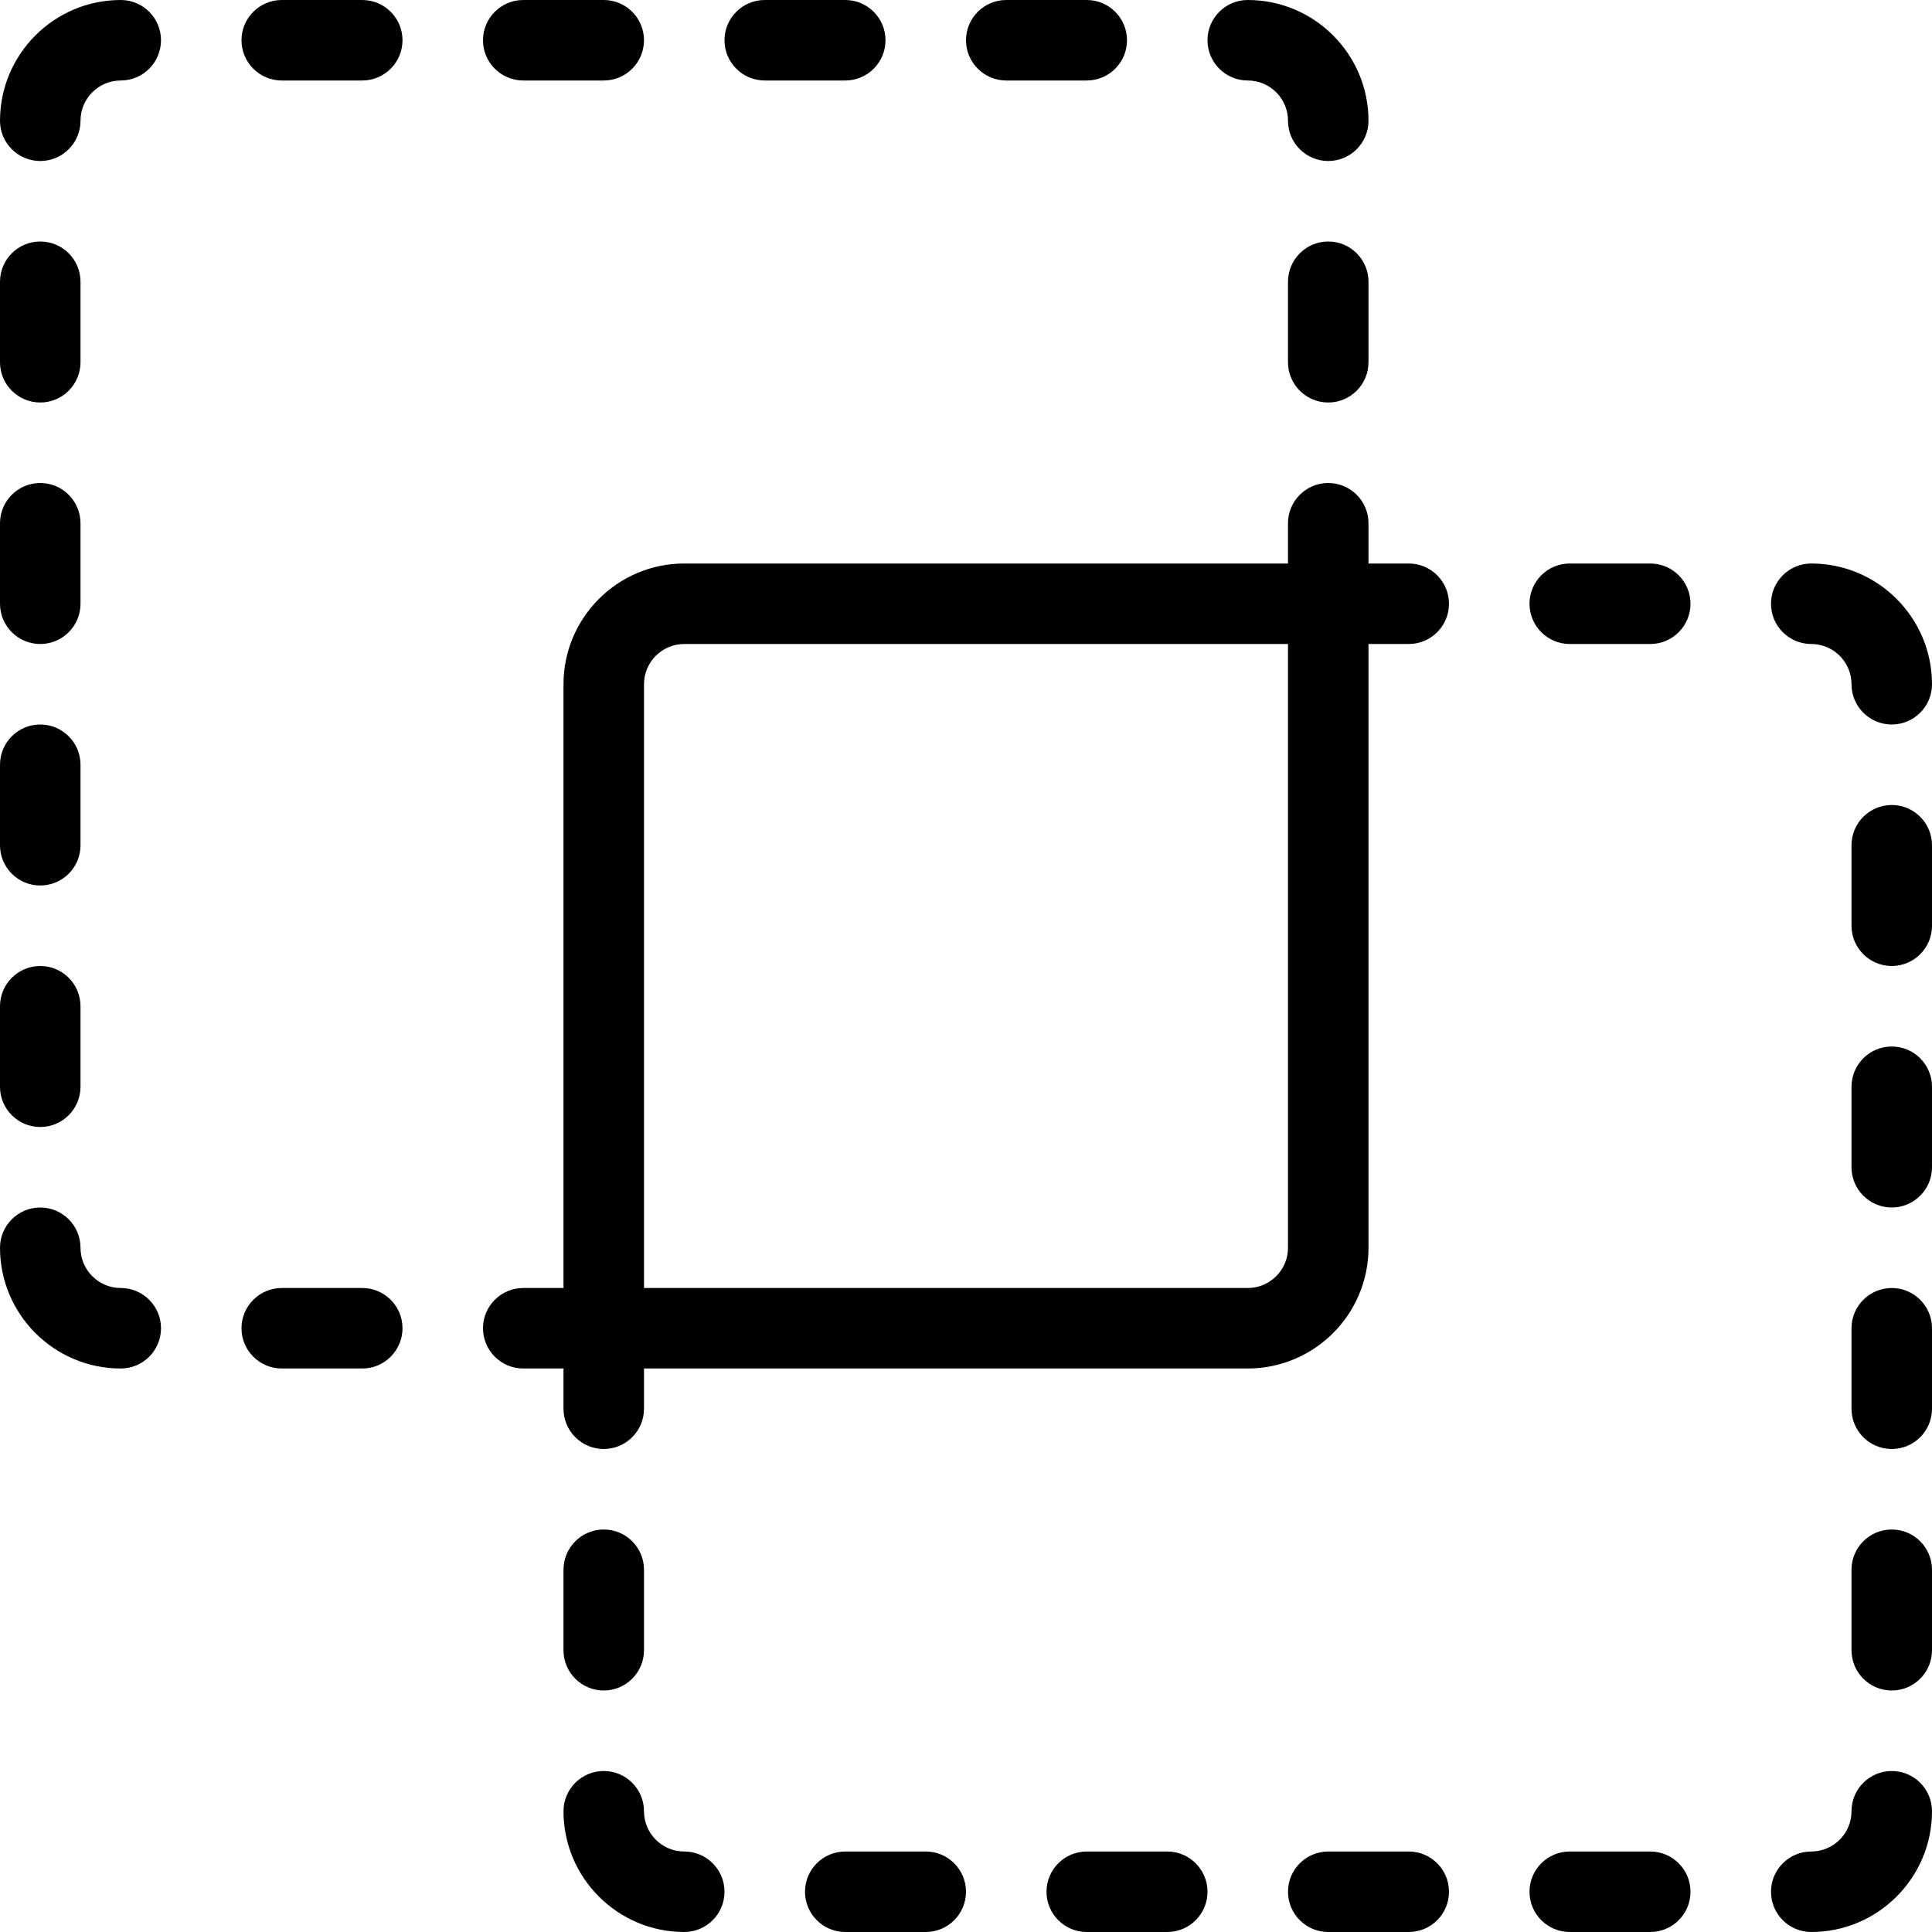 <?xml version="1.0" encoding="utf-8"?>
<!-- Generator: Adobe Illustrator 22.1.0, SVG Export Plug-In . SVG Version: 6.00 Build 0)  -->
<svg version="1.1" id="Layer_1" xmlns="http://www.w3.org/2000/svg" xmlns:xlink="http://www.w3.org/1999/xlink" x="0px" y="0px"
	 viewBox="0 0 24 24" style="enable-background:new 0 0 24 24;" xml:space="preserve">
<g>
	<title>pathfinder-intersect</title>
	<path d="M16.5,2C16.224,2,16,1.776,16,1.5S15.776,1,15.5,1S15,0.776,15,0.5S15.224,0,15.5,0C16.327,0,17,0.673,17,1.5
		C17,1.776,16.776,2,16.5,2z"/>
	<path d="M0.5,2C0.224,2,0,1.776,0,1.5C0,0.673,0.673,0,1.5,0C1.776,0,2,0.224,2,0.5S1.776,1,1.5,1S1,1.224,1,1.5S0.776,2,0.5,2z"/>
	<path d="M16.5,5C16.224,5,16,4.776,16,4.5v-1C16,3.224,16.224,3,16.5,3S17,3.224,17,3.5v1C17,4.776,16.776,5,16.5,5z"/>
	<path d="M12.5,1C12.224,1,12,0.776,12,0.5S12.224,0,12.5,0h1C13.776,0,14,0.224,14,0.5S13.776,1,13.5,1H12.5z"/>
	<path d="M9.5,1C9.224,1,9,0.776,9,0.5S9.224,0,9.5,0h1C10.776,0,11,0.224,11,0.5S10.776,1,10.5,1H9.5z"/>
	<path d="M6.5,1C6.224,1,6,0.776,6,0.5S6.224,0,6.5,0h1C7.776,0,8,0.224,8,0.5S7.776,1,7.5,1H6.5z"/>
	<path d="M3.5,1C3.224,1,3,0.776,3,0.5S3.224,0,3.5,0h1C4.776,0,5,0.224,5,0.5S4.776,1,4.5,1H3.5z"/>
	<path d="M3.5,17C3.224,17,3,16.776,3,16.5S3.224,16,3.5,16h1C4.776,16,5,16.224,5,16.5S4.776,17,4.5,17H3.5z"/>
	<path d="M1.5,17C0.673,17,0,16.327,0,15.5C0,15.224,0.224,15,0.5,15S1,15.224,1,15.5S1.224,16,1.5,16S2,16.224,2,16.5
		S1.776,17,1.5,17z"/>
	<path d="M0.5,14C0.224,14,0,13.776,0,13.5v-1C0,12.224,0.224,12,0.5,12S1,12.224,1,12.5v1C1,13.776,0.776,14,0.5,14z"/>
	<path d="M0.5,11C0.224,11,0,10.776,0,10.5v-1C0,9.224,0.224,9,0.5,9S1,9.224,1,9.5v1C1,10.776,0.776,11,0.5,11z"/>
	<path d="M0.5,8C0.224,8,0,7.776,0,7.5v-1C0,6.224,0.224,6,0.5,6S1,6.224,1,6.5v1C1,7.776,0.776,8,0.5,8z"/>
	<path d="M0.5,5C0.224,5,0,4.776,0,4.5v-1C0,3.224,0.224,3,0.5,3S1,3.224,1,3.5v1C1,4.776,0.776,5,0.5,5z"/>
	<path d="M8.5,24C7.673,24,7,23.327,7,22.5C7,22.224,7.224,22,7.5,22S8,22.224,8,22.5S8.224,23,8.5,23S9,23.224,9,23.5
		S8.776,24,8.5,24z"/>
	<path d="M22.5,24c-0.276,0-0.5-0.224-0.5-0.5s0.224-0.5,0.5-0.5s0.5-0.224,0.5-0.5s0.224-0.5,0.5-0.5s0.5,0.224,0.5,0.5
		C24,23.327,23.327,24,22.5,24z"/>
	<path d="M7.5,21C7.224,21,7,20.776,7,20.5v-1C7,19.224,7.224,19,7.5,19S8,19.224,8,19.5v1C8,20.776,7.776,21,7.5,21z"/>
	<path d="M10.5,24c-0.276,0-0.5-0.224-0.5-0.5s0.224-0.5,0.5-0.5h1c0.276,0,0.5,0.224,0.5,0.5S11.776,24,11.5,24H10.5z"/>
	<path d="M13.5,24c-0.276,0-0.5-0.224-0.5-0.5s0.224-0.5,0.5-0.5h1c0.276,0,0.5,0.224,0.5,0.5S14.776,24,14.5,24H13.5z"/>
	<path d="M16.5,24c-0.276,0-0.5-0.224-0.5-0.5s0.224-0.5,0.5-0.5h1c0.276,0,0.5,0.224,0.5,0.5S17.776,24,17.5,24H16.5z"/>
	<path d="M19.5,24c-0.276,0-0.5-0.224-0.5-0.5s0.224-0.5,0.5-0.5h1c0.276,0,0.5,0.224,0.5,0.5S20.776,24,20.5,24H19.5z"/>
	<path d="M7.5,18C7.224,18,7,17.776,7,17.5V17H6.5C6.224,17,6,16.776,6,16.5S6.224,16,6.5,16H7V8.5C7,7.673,7.673,7,8.5,7H16V6.5
		C16,6.224,16.224,6,16.5,6S17,6.224,17,6.5V7h0.5C17.776,7,18,7.224,18,7.5S17.776,8,17.5,8H17v7.5c0,0.827-0.673,1.5-1.5,1.5H8
		v0.5C8,17.776,7.776,18,7.5,18z M15.5,16c0.276,0,0.5-0.224,0.5-0.5V8H8.5C8.224,8,8,8.224,8,8.5V16H15.5z"/>
	<path d="M19.5,8C19.224,8,19,7.776,19,7.5S19.224,7,19.5,7h1C20.776,7,21,7.224,21,7.5S20.776,8,20.5,8H19.5z"/>
	<path d="M23.5,9C23.224,9,23,8.776,23,8.5S22.776,8,22.5,8S22,7.776,22,7.5S22.224,7,22.5,7C23.327,7,24,7.673,24,8.5
		C24,8.776,23.776,9,23.5,9z"/>
	<path d="M23.5,12c-0.276,0-0.5-0.224-0.5-0.5v-1c0-0.276,0.224-0.5,0.5-0.5s0.5,0.224,0.5,0.5v1C24,11.776,23.776,12,23.5,12z"/>
	<path d="M23.5,15c-0.276,0-0.5-0.224-0.5-0.5v-1c0-0.276,0.224-0.5,0.5-0.5s0.5,0.224,0.5,0.5v1C24,14.776,23.776,15,23.5,15z"/>
	<path d="M23.5,18c-0.276,0-0.5-0.224-0.5-0.5v-1c0-0.276,0.224-0.5,0.5-0.5s0.5,0.224,0.5,0.5v1C24,17.776,23.776,18,23.5,18z"/>
	<path d="M23.5,21c-0.276,0-0.5-0.224-0.5-0.5v-1c0-0.276,0.224-0.5,0.5-0.5s0.5,0.224,0.5,0.5v1C24,20.776,23.776,21,23.5,21z"/>
</g>
</svg>
